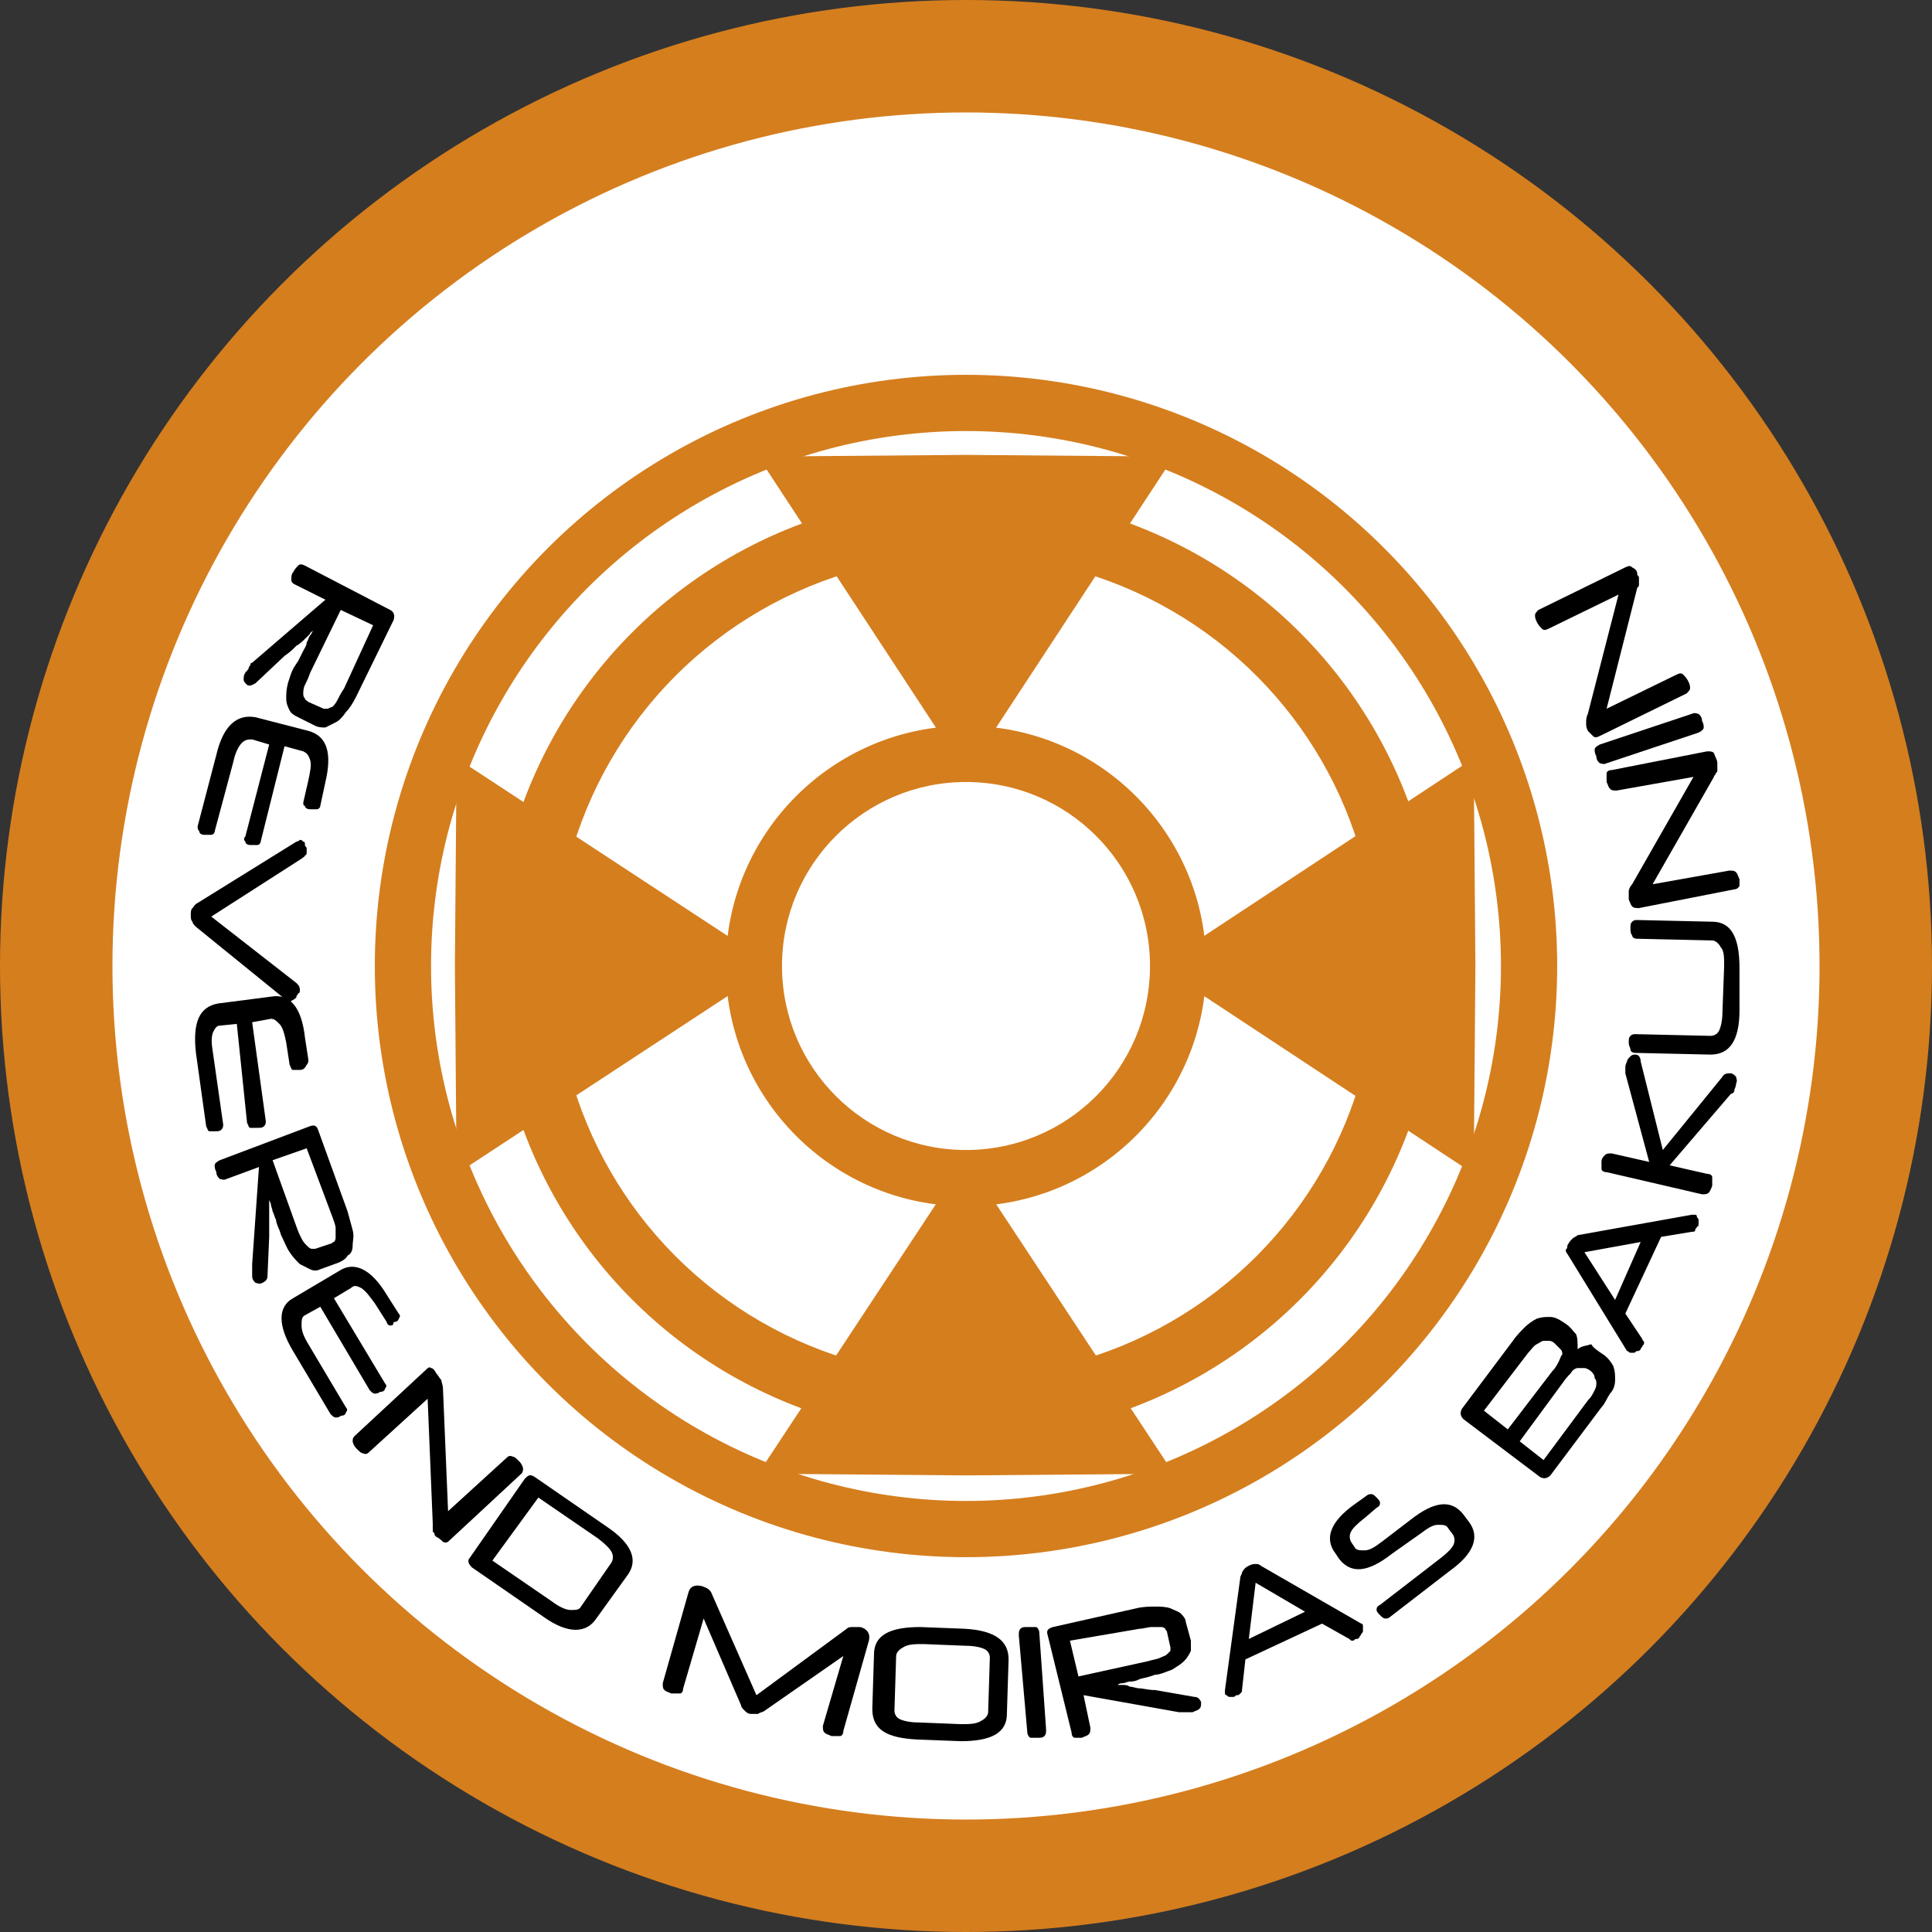 <svg enable-background="new 0 0 113.4 113.4" viewBox="0 0 113.4 113.4" xmlns="http://www.w3.org/2000/svg"><rect x="0" y="0" width="113.4" height="113.4" fill="#333333" stroke="none"/><circle cx="56.7" cy="56.7" fill="#d57e1e" r="56.7"/><circle cx="56.7" cy="56.7" fill="#fff" r="50.1"/><circle cx="56.7" cy="56.7" fill="#d57e1e" r="34.7"/><circle cx="56.7" cy="56.7" fill="#fff" r="31.4"/><circle cx="56.7" cy="56.7" fill="#d57e1e" r="27.7"/><circle cx="56.7" cy="56.7" fill="#fff" r="24.1"/><circle cx="56.7" cy="56.7" fill="#d57e1e" r="14.1"/><circle cx="56.7" cy="56.7" fill="#fff" r="10.8"/><g fill="#d57e1e"><path d="m56.7 26.7-12.2.1 12.2 18.6 12.2-18.6z"/><path d="m56.7 86.6 12.2-.1-12.2-18.5-12.2 18.5z"/><path d="m86.6 56.7-.1-12.2-18.5 12.2 18.5 12.2z"/><path d="m26.7 56.7.1 12.2 18.6-12.2-18.6-12.2z"/></g><path d="m22.9 35.8c.2.1.3.3.2.6l-2.2 4.5c-.2.4-.4.7-.6.9-.2.3-.4.5-.6.6s-.4.2-.6.3c-.2 0-.4 0-.6-.1l-1-.5c-.2-.1-.4-.2-.5-.4s-.2-.4-.2-.7 0-.5.1-.9c.1-.3.2-.7.4-1l .2-.3.3-.6c.1-.2.2-.3.2-.5.1-.1.1-.3.2-.4s.1-.2.2-.3c-.1.1-.2.1-.2.2-.1.1-.2.2-.3.3s-.3.3-.5.4c-.2.2-.4.4-.7.6l-1.7 1.6c-.2.1-.3.2-.5.1-.1-.1-.2-.2-.2-.3s0-.3.1-.4c0 0 0-.1.1-.1 0-.1.1-.1.1-.2s.1-.1.1-.2.1-.1.1-.1l4.3-3.7-1.8-.9c-.2-.1-.2-.2-.2-.3s0-.3.1-.4c.1-.2.2-.3.3-.4s.2-.1.4 0zm-1 .9-1.9-.9-1.8 3.7c-.1.3-.2.5-.3.7s-.1.4-.1.5 0 .2.1.3c0 .1.1.1.2.2l.9.4h.2c.1 0 .2-.1.3-.1.1-.1.2-.2.3-.4s.2-.4.4-.7z"/><path d="m15.8 43.7-1-.3c-.2 0-.4 0-.6.2s-.4.6-.5 1.1l-1.1 4.1c0 .1-.1.2-.2.2s-.2 0-.4 0-.3-.1-.3-.2c-.1-.1-.1-.2-.1-.3l1.1-4.2c.4-1.7 1.2-2.4 2.3-2.2l3.1.8c1.1.3 1.4 1.3 1 3l-.3 1.4c0 .1-.1.2-.2.2s-.2 0-.4 0-.3-.1-.3-.2c-.1 0-.1-.1-.1-.2l.3-1.3c.1-.5.2-.9.1-1.2s-.2-.4-.4-.5l-1.1-.3-1.4 5.6c0 .1-.1.2-.2.2s-.2 0-.4 0-.3-.1-.3-.2c-.1-.1-.1-.2 0-.3z"/><path d="m11.2 53.7c0-.2 0-.3.1-.4s.1-.2.3-.3l5.8-3.6c.1 0 .2-.1.2-.1.1 0 .1 0 .2.1.1 0 .1.1.1.2s.1.1.1.2v.2c0 .1 0 .2-.1.2 0 .1-.1.1-.2.2l-5.3 3.4 5 3.9c.1.1.2.2.2.4 0 .1 0 .2-.1.2 0 .1-.1.1-.1.2s-.1.1-.2.2c-.1 0-.1.1-.2.1s-.1 0-.2-.1l-5.3-4.3c-.1-.1-.2-.2-.2-.3-.1-.1-.1-.2-.1-.4z"/><path d="m13.9 60.1-1 .1c-.2 0-.3.2-.4.4-.1.3-.1.6 0 1.2l.6 4.2c0 .1 0 .2-.1.3s-.2.1-.3.1c-.2 0-.3 0-.4 0s-.1-.1-.2-.3l-.6-4.3c-.2-1.8.2-2.7 1.3-2.9l3.1-.4c1.1-.2 1.8.6 2 2.4l.2 1.3c0 .1 0 .2-.1.3-.1.2-.2.3-.4.3s-.3 0-.4 0-.1-.1-.2-.3l-.2-1.3c-.1-.5-.2-.9-.4-1.1s-.3-.3-.5-.3l-1.1.2.8 5.8c0 .1 0 .2-.1.3s-.2.1-.4.1-.3 0-.4 0-.1-.1-.2-.3z"/><path d="m18.2 66.1c.3-.1.4 0 .5.3l1.7 4.7c.1.4.2.7.3 1.1s0 .6 0 .9-.1.5-.3.6c-.1.2-.3.3-.5.4l-1.1.4c-.2.1-.4.1-.6 0s-.4-.2-.6-.3c-.2-.2-.4-.4-.6-.7s-.3-.6-.5-1l-.1-.3c-.1-.2-.2-.5-.2-.6-.1-.2-.1-.3-.2-.5 0-.1-.1-.3-.1-.4s-.1-.2-.1-.3v.3.4.6s0 .6 0 .9l-.1 2.3c0 .2-.1.3-.3.4s-.3 0-.4 0c-.1-.1-.2-.2-.2-.4v-.1c0-.1 0-.1 0-.2s0-.1 0-.2 0-.1 0-.2l.4-5.7-1.9.7c-.2.1-.3 0-.4 0-.1-.1-.2-.2-.2-.4-.1-.2-.1-.3-.1-.4s.1-.2.3-.3zm-.2 1.3-2 .7 1.4 3.9c.1.3.2.5.3.7s.2.3.3.4.2.2.3.2.2 0 .2 0l .9-.3c.1 0 .1-.1.2-.1.1-.1.1-.2.1-.3s0-.3 0-.5-.1-.4-.2-.7z"/><path d="m18.8 76.7-.9.5c-.2.1-.2.3-.2.6s.1.6.4 1.1l2.2 3.7c.1.1.1.2 0 .3 0 .1-.1.2-.3.2-.1.1-.2.1-.3.1s-.2-.1-.3-.2l-2.2-3.7c-.9-1.5-.9-2.6 0-3.1l2.7-1.6c.9-.6 1.9-.1 2.8 1.4l.7 1.1c.1.1.1.2 0 .3 0 .1-.1.2-.3.2 0 .2-.1.2-.2.2s-.2-.1-.2-.2l-.7-1.1c-.3-.4-.5-.7-.8-.9-.2-.1-.4-.2-.6 0l-1 .6 3 5c .1.1.1.2 0 .3 0 .1-.1.2-.3.2-.1.1-.3.1-.3.1-.1 0-.2-.1-.3-.2z"/><path d="m25.6 90.2c-.1-.1-.1-.1-.1-.2l-.1-.1s0-.1 0-.2 0-.1 0-.3l-.3-7.3-3.4 3.1c-.1.1-.2.2-.4.1-.1 0-.2-.1-.4-.3-.1-.1-.2-.3-.2-.4s0-.2.1-.3l4.2-3.9c.1-.1.2-.2.3-.1.1 0 .2.1.3.3.1.1.2.3.3.4 0 .1.1.3.1.5l.3 7.2 3.4-3.1c.1-.1.2-.2.4-.1.1 0 .2.1.4.3.1.1.2.3.2.4s0 .2-.1.3l-4.2 3.9c-.1.1-.2.2-.4.1-.1-.1-.2-.2-.4-.3z"/><path d="m35 95c-.6.9-1.7.9-3.1-.1l-4.2-2.9c-.2-.2-.3-.4-.1-.6l3.2-4.6c.2-.2.3-.3.6-.1l4.2 2.9c1.5 1 1.9 2 1.2 2.9zm-6.1-3.4 3.5 2.4c.4.3.8.5 1.1.5s.5 0 .6-.2l1.8-2.6c.1-.2.1-.4 0-.6s-.4-.5-.8-.8l-3.5-2.4z"/><path d="m49.7 95.6c.1-.1.2-.1.4-.1h.4c.4.1.6.4.5.8l-1.5 5.3c0 .2-.1.3-.2.3s-.3 0-.5 0c-.2-.1-.3-.1-.4-.2s-.1-.2-.1-.4l1.2-4.1-4.6 3.2c-.1.1-.3.1-.4.2-.1 0-.3 0-.4 0-.2 0-.3-.1-.4-.2s-.2-.2-.2-.3l-2.2-5.1-1.2 4.1c0 .2-.1.3-.2.3s-.3 0-.5 0c-.2-.1-.3-.1-.4-.2s-.1-.2-.1-.4l1.5-5.3c.1-.4.4-.5.8-.4.3.1.5.2.6.5l2.6 5.9z"/><path d="m53.8 102.1c-1.8-.1-2.6-.6-2.6-1.8l.1-3.2c0-1.1.9-1.6 2.7-1.6l2.6.1c1.8.1 2.6.7 2.6 1.8l-.1 3.2c0 1.1-.9 1.6-2.7 1.6zm2.6-.9c.5 0 .9 0 1.2-.2.2-.1.4-.3.4-.5l.1-3.2c0-.2-.1-.4-.3-.5s-.6-.2-1.1-.2l-2.5-.1c-.5 0-.9 0-1.2.2-.2.1-.4.3-.4.5l-.1 3.2c0 .2.1.4.3.5s.6.2 1.1.2z"/><path d="m61.4 101.5c0 .2 0 .3-.1.4s-.2.1-.4.1-.3 0-.4 0-.2-.2-.2-.3l-.5-5.7c0-.2 0-.3.1-.4s.2-.1.4-.1h.5c.1 0 .2.2.2.3z"/><path d="m61.5 96c-.1-.3 0-.4.3-.5l4.9-1.1c.4-.1.8-.1 1.1-.1s.6 0 .9.1c.2.1.5.2.6.3s.3.3.3.5l.3 1.1v.6c-.1.2-.2.4-.4.6s-.4.3-.7.5c-.3.1-.7.3-1 .3l-.3.1c-.3.1-.5.1-.7.2s-.4.1-.5.1-.3.1-.4.1-.2 0-.3.1h.3c.1 0 .3 0 .4.1.2 0 .4.1.6.1s.5.1.9.1l2.3.4c.2 0 .3.1.4.3 0 .2 0 .3-.1.4s-.2.1-.4.2c0 0-.1 0-.2 0s-.1 0-.2 0-.1 0-.2 0-.1 0-.2 0l-5.6-1 .4 1.9c0 .2 0 .3-.1.4s-.2.1-.4.2c-.2 0-.3 0-.4 0s-.2-.1-.2-.3zm1.3.3.5 2.1 4.1-.9c.3-.1.5-.1.7-.2s.3-.1.4-.2.2-.2.2-.2c0-.1 0-.2 0-.2l-.2-.9c0-.1-.1-.1-.1-.2-.1-.1-.2-.1-.3-.1s-.3 0-.5 0-.5.1-.7.1z"/><path d="m73.3 91.9c.2-.1.3-.1.4-.1s.2 0 .3.1l5.9 3.4c.1 0 .1.1.1.2v.2c0 .1 0 .1-.1.2 0 .1-.1.1-.1.2-.1.1-.1.1-.2.1s-.1.1-.2.1-.1 0-.2-.1l-1.6-.9-4.5 2.1-.2 1.8c0 .1 0 .1-.1.2s-.1.1-.2.1-.1.1-.2.1-.2 0-.2 0c-.1 0-.1 0-.2-.1-.1 0-.1-.1-.1-.1 0-.1 0-.1 0-.2l.9-6.6c0-.1.1-.2.1-.3.1-.2.2-.3.4-.4zm0 4.3 3.3-1.6-2.9-1.7z"/><path d="m81.7 91.2c-1.4 1.1-2.4 1.2-3.1.3l-.2-.3c-.7-.9-.3-1.9 1.1-2.9l.7-.5c.1-.1.2-.1.3-.1s.2.1.3.2.2.2.2.3 0 .2-.2.3l-.7.6c-.4.3-.7.6-.8.8s-.1.4 0 .6l.2.3c.1.2.3.2.6.2s.6-.2 1-.5l1.7-1.3c1.4-1.1 2.4-1.2 3.1-.3l.3.4c.7.9.3 1.9-1.1 2.9l-3.5 2.7c-.1.1-.2.1-.3.1s-.2-.1-.3-.2-.2-.2-.2-.3 0-.2.2-.3l3.5-2.7c.4-.3.7-.6.8-.8s.1-.4 0-.6l-.3-.4c-.1-.2-.3-.2-.6-.2s-.6.2-1 .5z"/><path d="m94.1 79.5c.3.2.5.5.6.7.1.3.1.5.1.8s-.1.6-.3.8c-.2.3-.3.6-.5.8l-3 4c-.2.2-.4.2-.6.1l-4.5-3.4c-.2-.2-.2-.4-.1-.6l3-4c .2-.3.5-.6.7-.8s.5-.4.7-.5c.3-.1.5-.1.8-.1s.6.2.9.4.4.4.6.6c.1.2.1.5.1.9.2-.2.5-.2.8-.3.1.2.4.4.7.6zm-5.6 4.4 2.6-3.4c.2-.2.3-.4.4-.6s.1-.3.2-.4c0-.1 0-.2-.1-.3s-.2-.2-.3-.3-.2-.2-.4-.2c-.1 0-.2 0-.3 0s-.2.1-.4.2-.3.3-.5.5l-2.6 3.4zm4.9-3.4c-.1-.1-.3-.2-.4-.2s-.2 0-.4 0c-.1 0-.3.1-.4.3-.1.1-.3.3-.5.6l-2.5 3.4 1.4 1.1 2.6-3.5c.2-.2.3-.4.4-.6s.1-.3.1-.4 0-.2-.1-.3c0-.2-.1-.3-.2-.4z"/><path d="m92 73.1c.1-.2.2-.3.3-.4s.2-.1.3-.2l6.7-1.2h.2c.1 0 .1.1.1.1 0 .1.1.1.1.2v.2c0 .1 0 .2-.1.2 0 .1-.1.1-.1.2s-.1.1-.2.1l-1.8.3-2.1 4.5 1 1.5c0 .1.1.1.1.2s0 .1-.1.2c0 .1-.1.1-.1.2-.1.1-.1.1-.2.1s-.1.1-.2.1-.1 0-.2 0-.1-.1-.2-.1l-3.5-5.7c-.1-.1-.1-.2-.1-.3 0 .1.1 0 .1-.2zm2.8 3.2 1.5-3.4-3.3.6z"/><path d="m96.8 68.2-1.4-5.2c0-.1 0-.2 0-.3s0-.2.1-.4c0-.1.1-.2.2-.3s.2-.1.3-.1c.2 0 .3.2.3.4l1.3 5.2 3.5-4.3c.1-.2.3-.2.5-.2.1 0 .2.1.3.2 0 .1.1.2 0 .4 0 .2-.1.3-.1.4s-.1.2-.2.2l-3.6 4.2 2.2.5c.2 0 .3.1.3.2v.5s-.1.3-.2.4-.2.1-.4.1l-5.6-1.3c-.2 0-.3-.1-.3-.2s0-.3 0-.4c0-.2.1-.3.2-.4s.2-.1.4-.1z"/><path d="m102.1 59.3c0 1.8-.6 2.6-1.7 2.6l-4.4-.1c-.2 0-.3-.1-.3-.2s-.1-.2-.1-.4 0-.3.1-.4.2-.1.3-.1l4.4.1c.2 0 .4-.1.5-.3s.2-.6.2-1.1l.1-2.7c0-.5 0-.9-.2-1.1-.1-.2-.3-.4-.5-.4l-4.4-.1c-.2 0-.3-.1-.3-.2-.1-.1-.1-.3-.1-.4 0-.2 0-.3.1-.4s.2-.1.3-.1l4.4.1c1.1 0 1.6.9 1.6 2.7z"/><path d="m100.8 44.8v.2s0 .1 0 .2 0 .1-.1.2c0 .1-.1.1-.1.2l-3.6 6.3 4.5-.8c.2 0 .3 0 .4.1s.1.2.2.4v.4s-.1.2-.3.2l-5.6 1.1c-.2 0-.3 0-.4-.1s-.1-.2-.2-.4c0-.2 0-.4 0-.5s.1-.3.2-.4l3.6-6.3-4.5.8c-.2 0-.3 0-.4-.1s-.1-.2-.2-.4c0-.2 0-.3 0-.5 0-.1.1-.2.3-.2l5.6-1.1c.2 0 .3 0 .4.1.1.3.2.4.2.6z"/><path d="m99.3 41.9c.2-.1.3 0 .4 0 .1.1.2.2.2.4.1.2.1.3.1.4s-.1.2-.3.3l-5.4 1.8c-.2.1-.3 0-.4 0-.1-.1-.2-.2-.2-.4-.1-.2-.1-.3-.1-.4s.1-.2.3-.3z"/><path d="m96.1 33.7c0 .1.1.1.1.2v.2.2c0 .1 0 .1-.1.2l-1.8 7.1 4.1-2c .2-.1.3-.1.4 0s .2.2.3.4.1.3.1.4-.1.2-.2.3l-5.1 2.5c-.2.1-.3.1-.4 0s-.2-.2-.3-.3c-.1-.2-.1-.3-.1-.5 0-.1 0-.3.1-.5l1.8-7-4.1 2c-.2.1-.3.1-.4 0s-.2-.2-.3-.4-.1-.3-.1-.4.1-.2.2-.3l5.1-2.5c.2-.1.3-.1.4 0 .2.1.3.2.3.4z"/></svg>